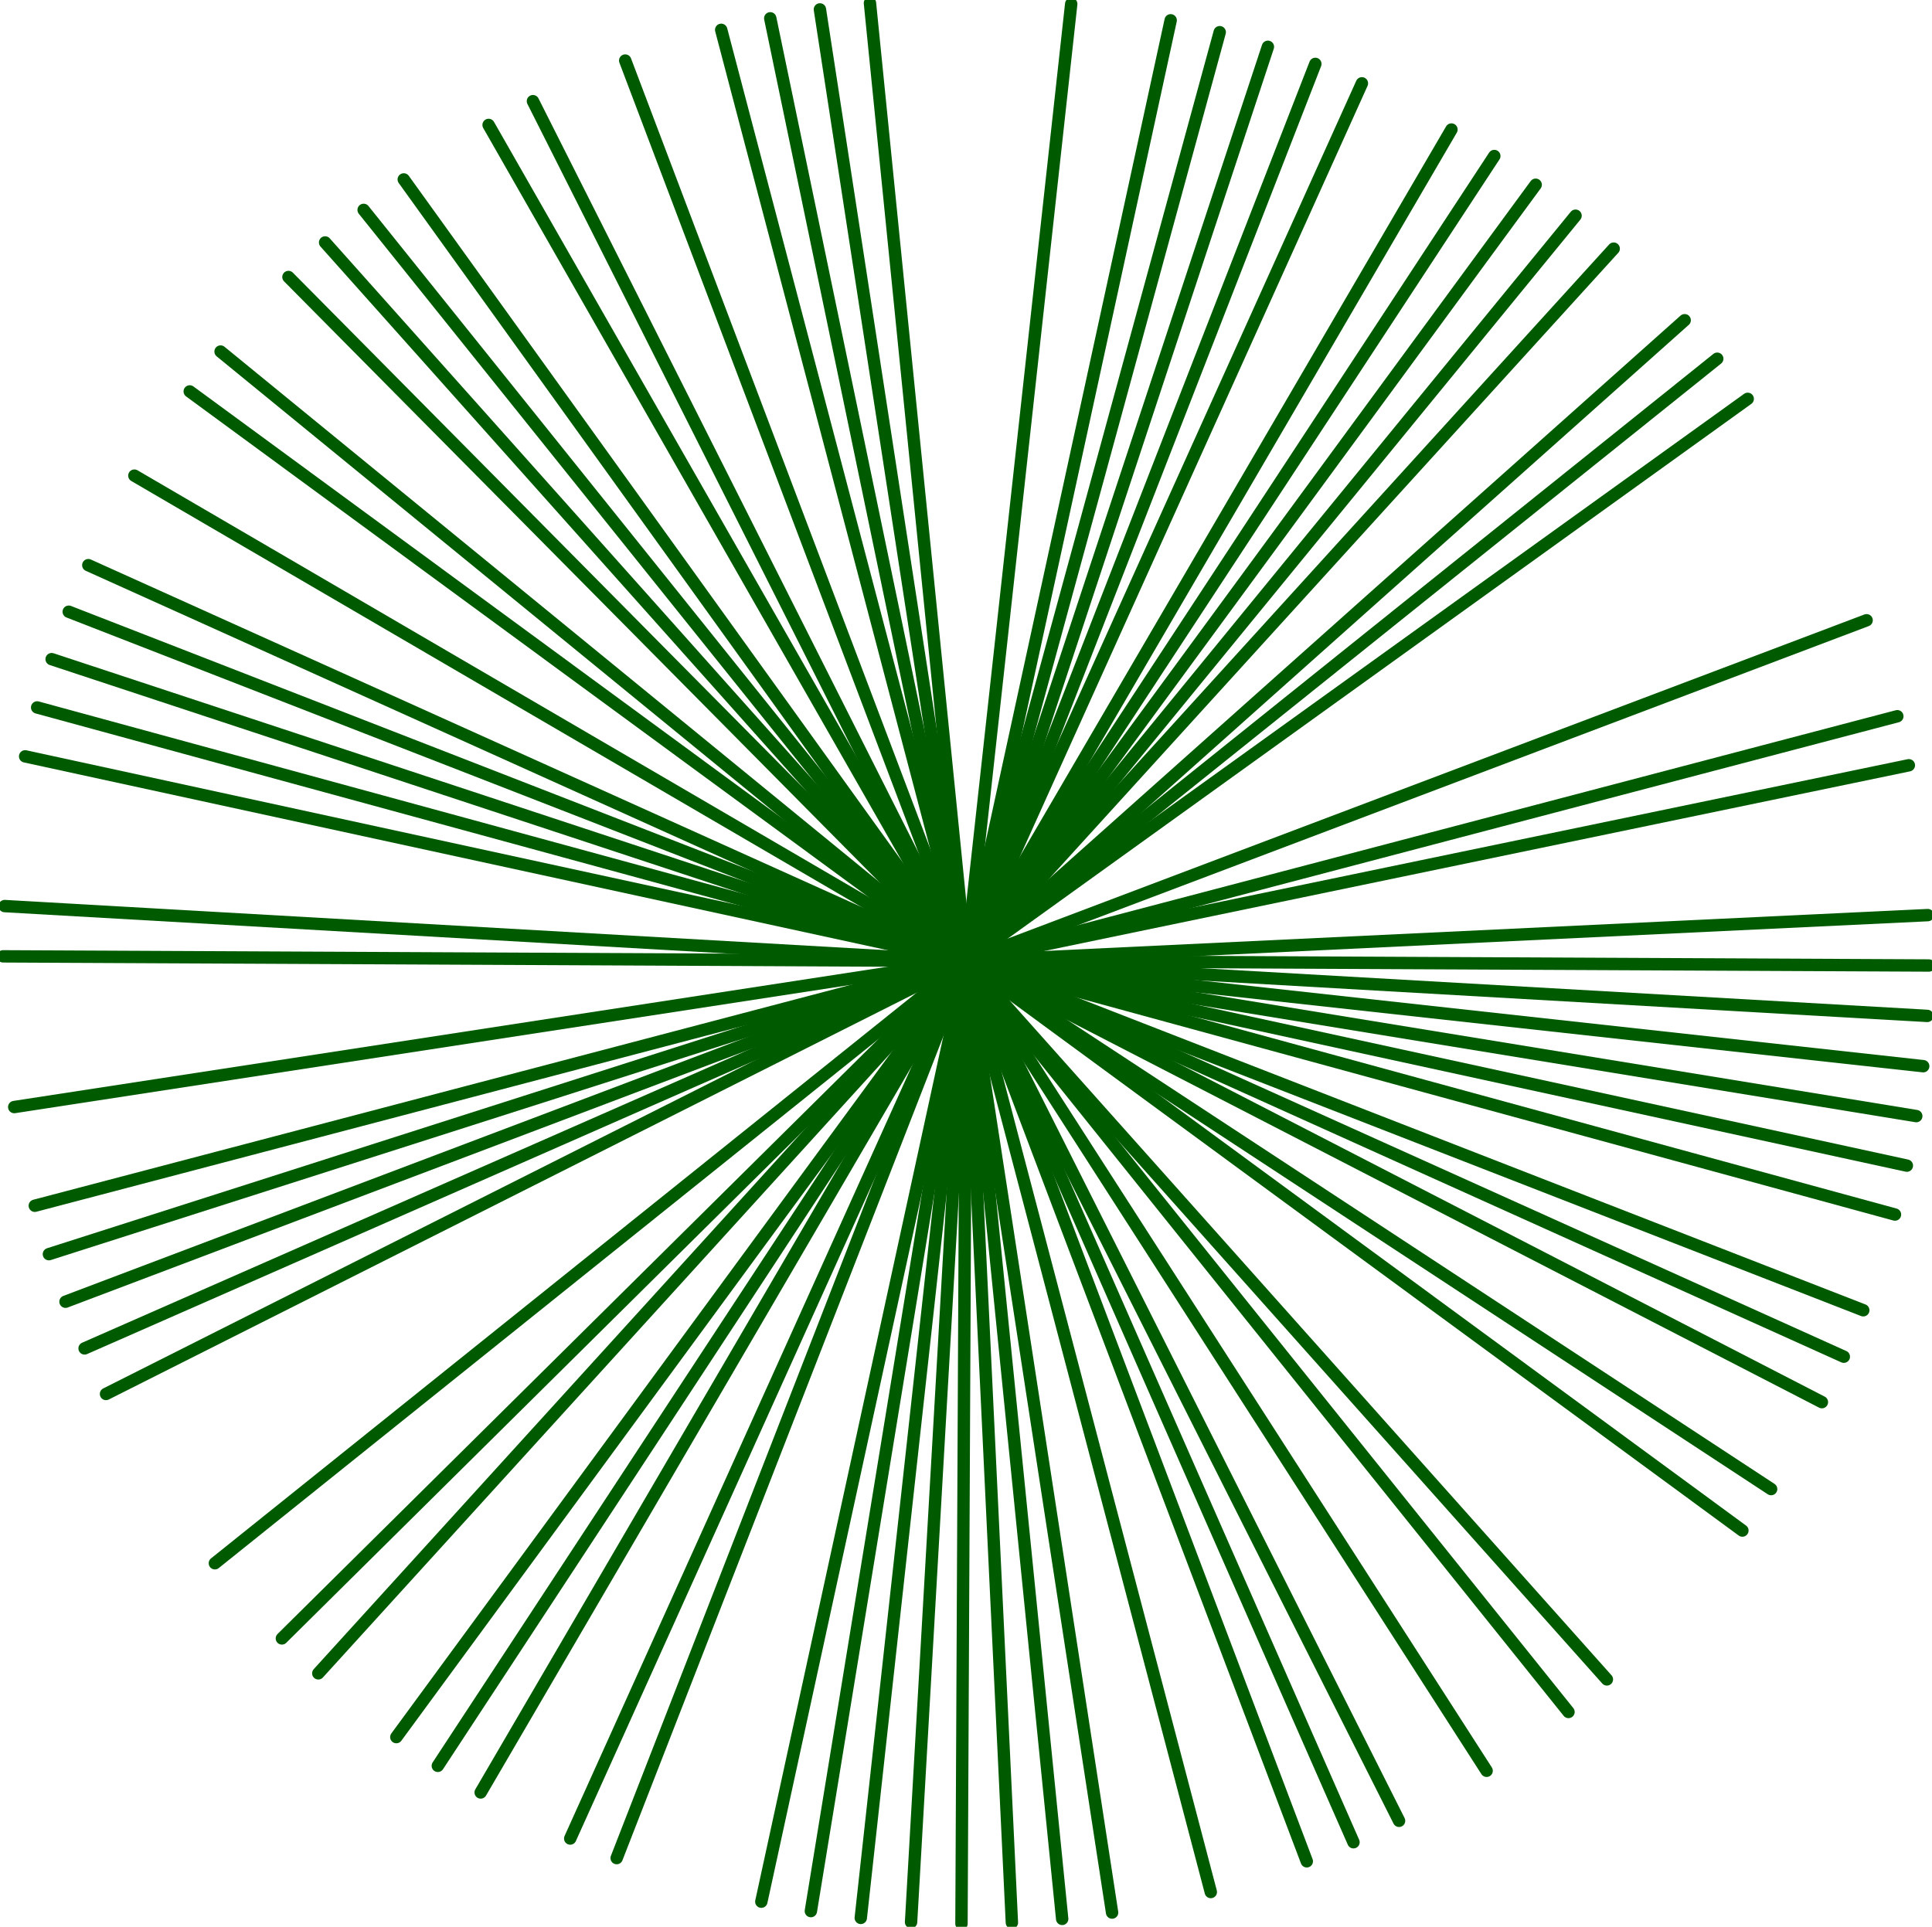 <?xml version="1.0" encoding="UTF-8" standalone="no"?>
<svg
   viewBox="0 0 15.599 15.56"
   version="1.1"
   stroke-linecap="round"
   stroke-linejoin="round"
   fill-rule="evenodd"
   xml:space="preserve"
   id="svg66227"
   width="15.599"
   height="15.56"
   xmlns="http://www.w3.org/2000/svg"
   xmlns:svg="http://www.w3.org/2000/svg"
   xmlns:rdf="http://www.w3.org/1999/02/22-rdf-syntax-ns#"
   xmlns:cc="http://creativecommons.org/ns#"
   xmlns:dc="http://purl.org/dc/elements/1.1/"><title
   id="title5025">Cespugli</title>
<defs
   id="defs5">
<clipPath
   id="clipId0">
<path
   d="M 0,600 H 800 V 0 H 0 Z"
   id="path2" />
</clipPath>






















































































































































































































































































































































































































































































































































































































































































































































































































































































































































































































































































































































































































































































































































































































































































































































































































































































































































































































































































































































































































































































































































































































































































































































































































































































































































































































































































































































































































































































































































































































































































































































































































































































































































































































































































































































































































































































































































































































































































































































































































































































































































































































































































































































































































































































































































































































































































































































































































































































































































































































































































































































































































































































































































































































































































































































































































































































































































































































































































































































































































































































































































































































































































































































































































































































































































































































































































































































































































































































































































































































































































































































































































































































































































































































































































































































































































































































































































































































































































































































































































































































































































































































































































































































































































































































































































































































































































































































































































































































































































































































































































































































































































































































































































































































































































































































































































































































































































































































































































































































































































































































































































































































































































































































































































































































































































































































































































































































































































































































































































































































































































































































































































































































































































































































































































































































































































































































































































































































































































































































































































































































































































































































































































































































































































































































































































































































































































































































































































































































































































































































































































































































































































































































































































































































































































































































































































































































































































































































































































































































































































































































































































































































































































































































































































































































































































































































































































































































































































































































































































































































































































































































































































































































































































































































































































































































































































































































































































































































































































































































































































































































































































































































































































































































































































































































































































































































































































































































































































































































































































































































































































































































































































































































































































































































































































































































































































































































































































































































































































































































































































































































































































































































































































































































































































































































































































































































































































































































































































































































































































































































































































































































































































































































































































































































































































































































































































































































































































































































































































































































































































































































































































































































































































































































































































































































































































































































































































































































































































































































































































































































































































































































































































































































































































































































































































































































































































































































































































































































































































































































































































































































































































































































































































































































































































































































































































































































































































































































































































































































































































































































































































































































































































</defs>
<g
   clip-path="url(#clipId0)"
   fill="none"
   stroke="#000000"
   stroke-width="0.1"
   id="g7"
   transform="translate(-281.356,-454.179)" />









<g
   clip-path="url(#clipId0)"
   fill="none"
   stroke="#000000"
   stroke-width="0.05"
   id="g49953"
   transform="translate(-281.356,-454.179)"
   style="stroke:#005a00;stroke-opacity:1;stroke-width:0.1;stroke-miterlimit:4;stroke-dasharray:none">
<polyline
   points="289.156,461.939 291.907,469.21 "
   id="polyline49795"
   style="stroke:#005a00;stroke-opacity:1;stroke-width:0.1;stroke-miterlimit:4;stroke-dasharray:none" />
<polyline
   points="289.156,461.939 292.284,469.056 "
   id="polyline49797"
   style="stroke:#005a00;stroke-opacity:1;stroke-width:0.1;stroke-miterlimit:4;stroke-dasharray:none" />
<polyline
   points="289.156,461.939 292.652,468.883 "
   id="polyline49799"
   style="stroke:#005a00;stroke-opacity:1;stroke-width:0.1;stroke-miterlimit:4;stroke-dasharray:none" />
<polyline
   points="289.156,461.939 293.359,468.479 "
   id="polyline49801"
   style="stroke:#005a00;stroke-opacity:1;stroke-width:0.1;stroke-miterlimit:4;stroke-dasharray:none" />
<polyline
   points="289.156,461.939 294.02,468.004 "
   id="polyline49803"
   style="stroke:#005a00;stroke-opacity:1;stroke-width:0.1;stroke-miterlimit:4;stroke-dasharray:none" />
<polyline
   points="289.156,461.939 294.33,467.741 "
   id="polyline49805"
   style="stroke:#005a00;stroke-opacity:1;stroke-width:0.1;stroke-miterlimit:4;stroke-dasharray:none" />
<polyline
   points="289.156,461.939 295.424,466.539 "
   id="polyline49807"
   style="stroke:#005a00;stroke-opacity:1;stroke-width:0.1;stroke-miterlimit:4;stroke-dasharray:none" />
<polyline
   points="289.156,461.939 295.656,466.204 "
   id="polyline49809"
   style="stroke:#005a00;stroke-opacity:1;stroke-width:0.1;stroke-miterlimit:4;stroke-dasharray:none" />
<polyline
   points="289.156,461.939 296.066,465.502 "
   id="polyline49811"
   style="stroke:#005a00;stroke-opacity:1;stroke-width:0.1;stroke-miterlimit:4;stroke-dasharray:none" />
<polyline
   points="289.156,461.939 296.243,465.135 "
   id="polyline49813"
   style="stroke:#005a00;stroke-opacity:1;stroke-width:0.1;stroke-miterlimit:4;stroke-dasharray:none" />
<polyline
   points="289.156,461.939 296.4,464.76 "
   id="polyline49815"
   style="stroke:#005a00;stroke-opacity:1;stroke-width:0.1;stroke-miterlimit:4;stroke-dasharray:none" />
<polyline
   points="289.156,461.939 296.656,463.987 "
   id="polyline49817"
   style="stroke:#005a00;stroke-opacity:1;stroke-width:0.1;stroke-miterlimit:4;stroke-dasharray:none" />
<polyline
   points="289.156,461.939 296.752,463.592 "
   id="polyline49819"
   style="stroke:#005a00;stroke-opacity:1;stroke-width:0.1;stroke-miterlimit:4;stroke-dasharray:none" />
<polyline
   points="289.156,461.939 296.828,463.192 "
   id="polyline49821"
   style="stroke:#005a00;stroke-opacity:1;stroke-width:0.1;stroke-miterlimit:4;stroke-dasharray:none" />
<polyline
   points="289.156,461.939 296.884,462.789 "
   id="polyline49823"
   style="stroke:#005a00;stroke-opacity:1;stroke-width:0.1;stroke-miterlimit:4;stroke-dasharray:none" />
<polyline
   points="289.156,461.939 296.917,462.383 "
   id="polyline49825"
   style="stroke:#005a00;stroke-opacity:1;stroke-width:0.1;stroke-miterlimit:4;stroke-dasharray:none" />
<polyline
   points="289.156,461.939 296.93,461.976 "
   id="polyline49827"
   style="stroke:#005a00;stroke-opacity:1;stroke-width:0.1;stroke-miterlimit:4;stroke-dasharray:none" />
<polyline
   points="289.156,461.939 296.921,461.569 "
   id="polyline49829"
   style="stroke:#005a00;stroke-opacity:1;stroke-width:0.1;stroke-miterlimit:4;stroke-dasharray:none" />
<polyline
   points="289.156,461.939 296.768,460.359 "
   id="polyline49831"
   style="stroke:#005a00;stroke-opacity:1;stroke-width:0.1;stroke-miterlimit:4;stroke-dasharray:none" />
<polyline
   points="289.156,461.939 296.675,459.963 "
   id="polyline49833"
   style="stroke:#005a00;stroke-opacity:1;stroke-width:0.1;stroke-miterlimit:4;stroke-dasharray:none" />
<polyline
   points="289.156,461.939 296.427,459.188 "
   id="polyline49835"
   style="stroke:#005a00;stroke-opacity:1;stroke-width:0.1;stroke-miterlimit:4;stroke-dasharray:none" />
<polyline
   points="289.156,461.939 295.467,457.4 "
   id="polyline49837"
   style="stroke:#005a00;stroke-opacity:1;stroke-width:0.1;stroke-miterlimit:4;stroke-dasharray:none" />
<polyline
   points="289.156,461.939 295.221,457.076 "
   id="polyline49839"
   style="stroke:#005a00;stroke-opacity:1;stroke-width:0.1;stroke-miterlimit:4;stroke-dasharray:none" />
<polyline
   points="289.156,461.939 294.958,456.765 "
   id="polyline49841"
   style="stroke:#005a00;stroke-opacity:1;stroke-width:0.1;stroke-miterlimit:4;stroke-dasharray:none" />
<polyline
   points="289.156,461.939 294.385,456.187 "
   id="polyline49843"
   style="stroke:#005a00;stroke-opacity:1;stroke-width:0.1;stroke-miterlimit:4;stroke-dasharray:none" />
<polyline
   points="289.156,461.939 294.077,455.921 "
   id="polyline49845"
   style="stroke:#005a00;stroke-opacity:1;stroke-width:0.1;stroke-miterlimit:4;stroke-dasharray:none" />
<polyline
   points="289.156,461.939 293.755,455.671 "
   id="polyline49847"
   style="stroke:#005a00;stroke-opacity:1;stroke-width:0.1;stroke-miterlimit:4;stroke-dasharray:none" />
<polyline
   points="289.156,461.939 293.421,455.439 "
   id="polyline49849"
   style="stroke:#005a00;stroke-opacity:1;stroke-width:0.1;stroke-miterlimit:4;stroke-dasharray:none" />
<polyline
   points="289.156,461.939 293.075,455.225 "
   id="polyline49851"
   style="stroke:#005a00;stroke-opacity:1;stroke-width:0.1;stroke-miterlimit:4;stroke-dasharray:none" />
<polyline
   points="289.156,461.939 292.352,454.852 "
   id="polyline49853"
   style="stroke:#005a00;stroke-opacity:1;stroke-width:0.1;stroke-miterlimit:4;stroke-dasharray:none" />
<polyline
   points="289.156,461.939 291.976,454.695 "
   id="polyline49855"
   style="stroke:#005a00;stroke-opacity:1;stroke-width:0.1;stroke-miterlimit:4;stroke-dasharray:none" />
<polyline
   points="289.156,461.939 291.593,454.557 "
   id="polyline49857"
   style="stroke:#005a00;stroke-opacity:1;stroke-width:0.1;stroke-miterlimit:4;stroke-dasharray:none" />
<polyline
   points="289.156,461.939 291.204,454.439 "
   id="polyline49859"
   style="stroke:#005a00;stroke-opacity:1;stroke-width:0.1;stroke-miterlimit:4;stroke-dasharray:none" />
<polyline
   points="289.156,461.939 290.808,454.343 "
   id="polyline49861"
   style="stroke:#005a00;stroke-opacity:1;stroke-width:0.1;stroke-miterlimit:4;stroke-dasharray:none" />
<polyline
   points="289.156,461.939 290.005,454.211 "
   id="polyline49863"
   style="stroke:#005a00;stroke-opacity:1;stroke-width:0.1;stroke-miterlimit:4;stroke-dasharray:none" />
<polyline
   points="289.156,461.939 288.38,454.204 "
   id="polyline49865"
   style="stroke:#005a00;stroke-opacity:1;stroke-width:0.1;stroke-miterlimit:4;stroke-dasharray:none" />
<polyline
   points="289.156,461.939 287.976,454.255 "
   id="polyline49867"
   style="stroke:#005a00;stroke-opacity:1;stroke-width:0.1;stroke-miterlimit:4;stroke-dasharray:none" />
<polyline
   points="289.156,461.939 287.575,454.327 "
   id="polyline49869"
   style="stroke:#005a00;stroke-opacity:1;stroke-width:0.1;stroke-miterlimit:4;stroke-dasharray:none" />
<polyline
   points="289.156,461.939 287.179,454.42 "
   id="polyline49871"
   style="stroke:#005a00;stroke-opacity:1;stroke-width:0.1;stroke-miterlimit:4;stroke-dasharray:none" />
<polyline
   points="289.156,461.939 286.404,454.668 "
   id="polyline49873"
   style="stroke:#005a00;stroke-opacity:1;stroke-width:0.1;stroke-miterlimit:4;stroke-dasharray:none" />
<polyline
   points="289.156,461.939 285.659,454.996 "
   id="polyline49875"
   style="stroke:#005a00;stroke-opacity:1;stroke-width:0.1;stroke-miterlimit:4;stroke-dasharray:none" />
<polyline
   points="289.156,461.939 285.301,455.188 "
   id="polyline49877"
   style="stroke:#005a00;stroke-opacity:1;stroke-width:0.1;stroke-miterlimit:4;stroke-dasharray:none" />
<polyline
   points="289.156,461.939 284.616,455.628 "
   id="polyline49879"
   style="stroke:#005a00;stroke-opacity:1;stroke-width:0.1;stroke-miterlimit:4;stroke-dasharray:none" />
<polyline
   points="289.156,461.939 284.292,455.874 "
   id="polyline49881"
   style="stroke:#005a00;stroke-opacity:1;stroke-width:0.1;stroke-miterlimit:4;stroke-dasharray:none" />
<polyline
   points="289.156,461.939 283.981,456.137 "
   id="polyline49883"
   style="stroke:#005a00;stroke-opacity:1;stroke-width:0.1;stroke-miterlimit:4;stroke-dasharray:none" />
<polyline
   points="289.156,461.939 283.685,456.416 "
   id="polyline49885"
   style="stroke:#005a00;stroke-opacity:1;stroke-width:0.1;stroke-miterlimit:4;stroke-dasharray:none" />
<polyline
   points="289.156,461.939 283.137,457.018 "
   id="polyline49887"
   style="stroke:#005a00;stroke-opacity:1;stroke-width:0.1;stroke-miterlimit:4;stroke-dasharray:none" />
<polyline
   points="289.156,461.939 282.888,457.34 "
   id="polyline49889"
   style="stroke:#005a00;stroke-opacity:1;stroke-width:0.1;stroke-miterlimit:4;stroke-dasharray:none" />
<polyline
   points="289.156,461.939 282.441,458.02 "
   id="polyline49891"
   style="stroke:#005a00;stroke-opacity:1;stroke-width:0.1;stroke-miterlimit:4;stroke-dasharray:none" />
<polyline
   points="289.156,461.939 282.069,458.743 "
   id="polyline49893"
   style="stroke:#005a00;stroke-opacity:1;stroke-width:0.1;stroke-miterlimit:4;stroke-dasharray:none" />
<polyline
   points="289.156,461.939 281.911,459.119 "
   id="polyline49895"
   style="stroke:#005a00;stroke-opacity:1;stroke-width:0.1;stroke-miterlimit:4;stroke-dasharray:none" />
<polyline
   points="289.156,461.939 281.773,459.502 "
   id="polyline49897"
   style="stroke:#005a00;stroke-opacity:1;stroke-width:0.1;stroke-miterlimit:4;stroke-dasharray:none" />
<polyline
   points="289.156,461.939 281.656,459.892 "
   id="polyline49899"
   style="stroke:#005a00;stroke-opacity:1;stroke-width:0.1;stroke-miterlimit:4;stroke-dasharray:none" />
<polyline
   points="289.156,461.939 281.559,460.287 "
   id="polyline49901"
   style="stroke:#005a00;stroke-opacity:1;stroke-width:0.1;stroke-miterlimit:4;stroke-dasharray:none" />
<polyline
   points="289.156,461.939 281.394,461.496 "
   id="polyline49903"
   style="stroke:#005a00;stroke-opacity:1;stroke-width:0.1;stroke-miterlimit:4;stroke-dasharray:none" />
<polyline
   points="289.156,461.939 281.381,461.902 "
   id="polyline49905"
   style="stroke:#005a00;stroke-opacity:1;stroke-width:0.1;stroke-miterlimit:4;stroke-dasharray:none" />
<polyline
   points="289.156,461.939 281.471,463.119 "
   id="polyline49907"
   style="stroke:#005a00;stroke-opacity:1;stroke-width:0.1;stroke-miterlimit:4;stroke-dasharray:none" />
<polyline
   points="289.156,461.939 281.637,463.916 "
   id="polyline49909"
   style="stroke:#005a00;stroke-opacity:1;stroke-width:0.1;stroke-miterlimit:4;stroke-dasharray:none" />
<polyline
   points="289.156,461.939 281.751,464.307 "
   id="polyline49911"
   style="stroke:#005a00;stroke-opacity:1;stroke-width:0.1;stroke-miterlimit:4;stroke-dasharray:none" />
<polyline
   points="289.156,461.939 281.885,464.691 "
   id="polyline49913"
   style="stroke:#005a00;stroke-opacity:1;stroke-width:0.1;stroke-miterlimit:4;stroke-dasharray:none" />
<polyline
   points="289.156,461.939 282.039,465.068 "
   id="polyline49915"
   style="stroke:#005a00;stroke-opacity:1;stroke-width:0.1;stroke-miterlimit:4;stroke-dasharray:none" />
<polyline
   points="289.156,461.939 282.212,465.436 "
   id="polyline49917"
   style="stroke:#005a00;stroke-opacity:1;stroke-width:0.1;stroke-miterlimit:4;stroke-dasharray:none" />
<polyline
   points="289.156,461.939 283.091,466.803 "
   id="polyline49919"
   style="stroke:#005a00;stroke-opacity:1;stroke-width:0.1;stroke-miterlimit:4;stroke-dasharray:none" />
<polyline
   points="289.156,461.939 283.632,467.41 "
   id="polyline49921"
   style="stroke:#005a00;stroke-opacity:1;stroke-width:0.1;stroke-miterlimit:4;stroke-dasharray:none" />
<polyline
   points="289.156,461.939 283.926,467.692 "
   id="polyline49923"
   style="stroke:#005a00;stroke-opacity:1;stroke-width:0.1;stroke-miterlimit:4;stroke-dasharray:none" />
<polyline
   points="289.156,461.939 284.556,468.207 "
   id="polyline49925"
   style="stroke:#005a00;stroke-opacity:1;stroke-width:0.1;stroke-miterlimit:4;stroke-dasharray:none" />
<polyline
   points="289.156,461.939 284.891,468.439 "
   id="polyline49927"
   style="stroke:#005a00;stroke-opacity:1;stroke-width:0.1;stroke-miterlimit:4;stroke-dasharray:none" />
<polyline
   points="289.156,461.939 285.237,468.654 "
   id="polyline49929"
   style="stroke:#005a00;stroke-opacity:1;stroke-width:0.1;stroke-miterlimit:4;stroke-dasharray:none" />
<polyline
   points="289.156,461.939 285.96,469.026 "
   id="polyline49931"
   style="stroke:#005a00;stroke-opacity:1;stroke-width:0.1;stroke-miterlimit:4;stroke-dasharray:none" />
<polyline
   points="289.156,461.939 286.335,469.184 "
   id="polyline49933"
   style="stroke:#005a00;stroke-opacity:1;stroke-width:0.1;stroke-miterlimit:4;stroke-dasharray:none" />
<polyline
   points="289.156,461.939 287.503,469.536 "
   id="polyline49935"
   style="stroke:#005a00;stroke-opacity:1;stroke-width:0.1;stroke-miterlimit:4;stroke-dasharray:none" />
<polyline
   points="289.156,461.939 287.903,469.612 "
   id="polyline49937"
   style="stroke:#005a00;stroke-opacity:1;stroke-width:0.1;stroke-miterlimit:4;stroke-dasharray:none" />
<polyline
   points="289.156,461.939 288.306,469.667 "
   id="polyline49939"
   style="stroke:#005a00;stroke-opacity:1;stroke-width:0.1;stroke-miterlimit:4;stroke-dasharray:none" />
<polyline
   points="289.156,461.939 288.712,469.701 "
   id="polyline49941"
   style="stroke:#005a00;stroke-opacity:1;stroke-width:0.1;stroke-miterlimit:4;stroke-dasharray:none" />
<polyline
   points="289.156,461.939 289.119,469.714 "
   id="polyline49943"
   style="stroke:#005a00;stroke-opacity:1;stroke-width:0.1;stroke-miterlimit:4;stroke-dasharray:none" />
<polyline
   points="289.156,461.939 289.526,469.705 "
   id="polyline49945"
   style="stroke:#005a00;stroke-opacity:1;stroke-width:0.1;stroke-miterlimit:4;stroke-dasharray:none" />
<polyline
   points="289.156,461.939 289.932,469.675 "
   id="polyline49947"
   style="stroke:#005a00;stroke-opacity:1;stroke-width:0.1;stroke-miterlimit:4;stroke-dasharray:none" />
<polyline
   points="289.156,461.939 290.335,469.624 "
   id="polyline49949"
   style="stroke:#005a00;stroke-opacity:1;stroke-width:0.1;stroke-miterlimit:4;stroke-dasharray:none" />
<polyline
   points="289.156,461.939 291.132,469.458 "
   id="polyline49951"
   style="stroke:#005a00;stroke-opacity:1;stroke-width:0.1;stroke-miterlimit:4;stroke-dasharray:none" />
</g>












































</svg>
